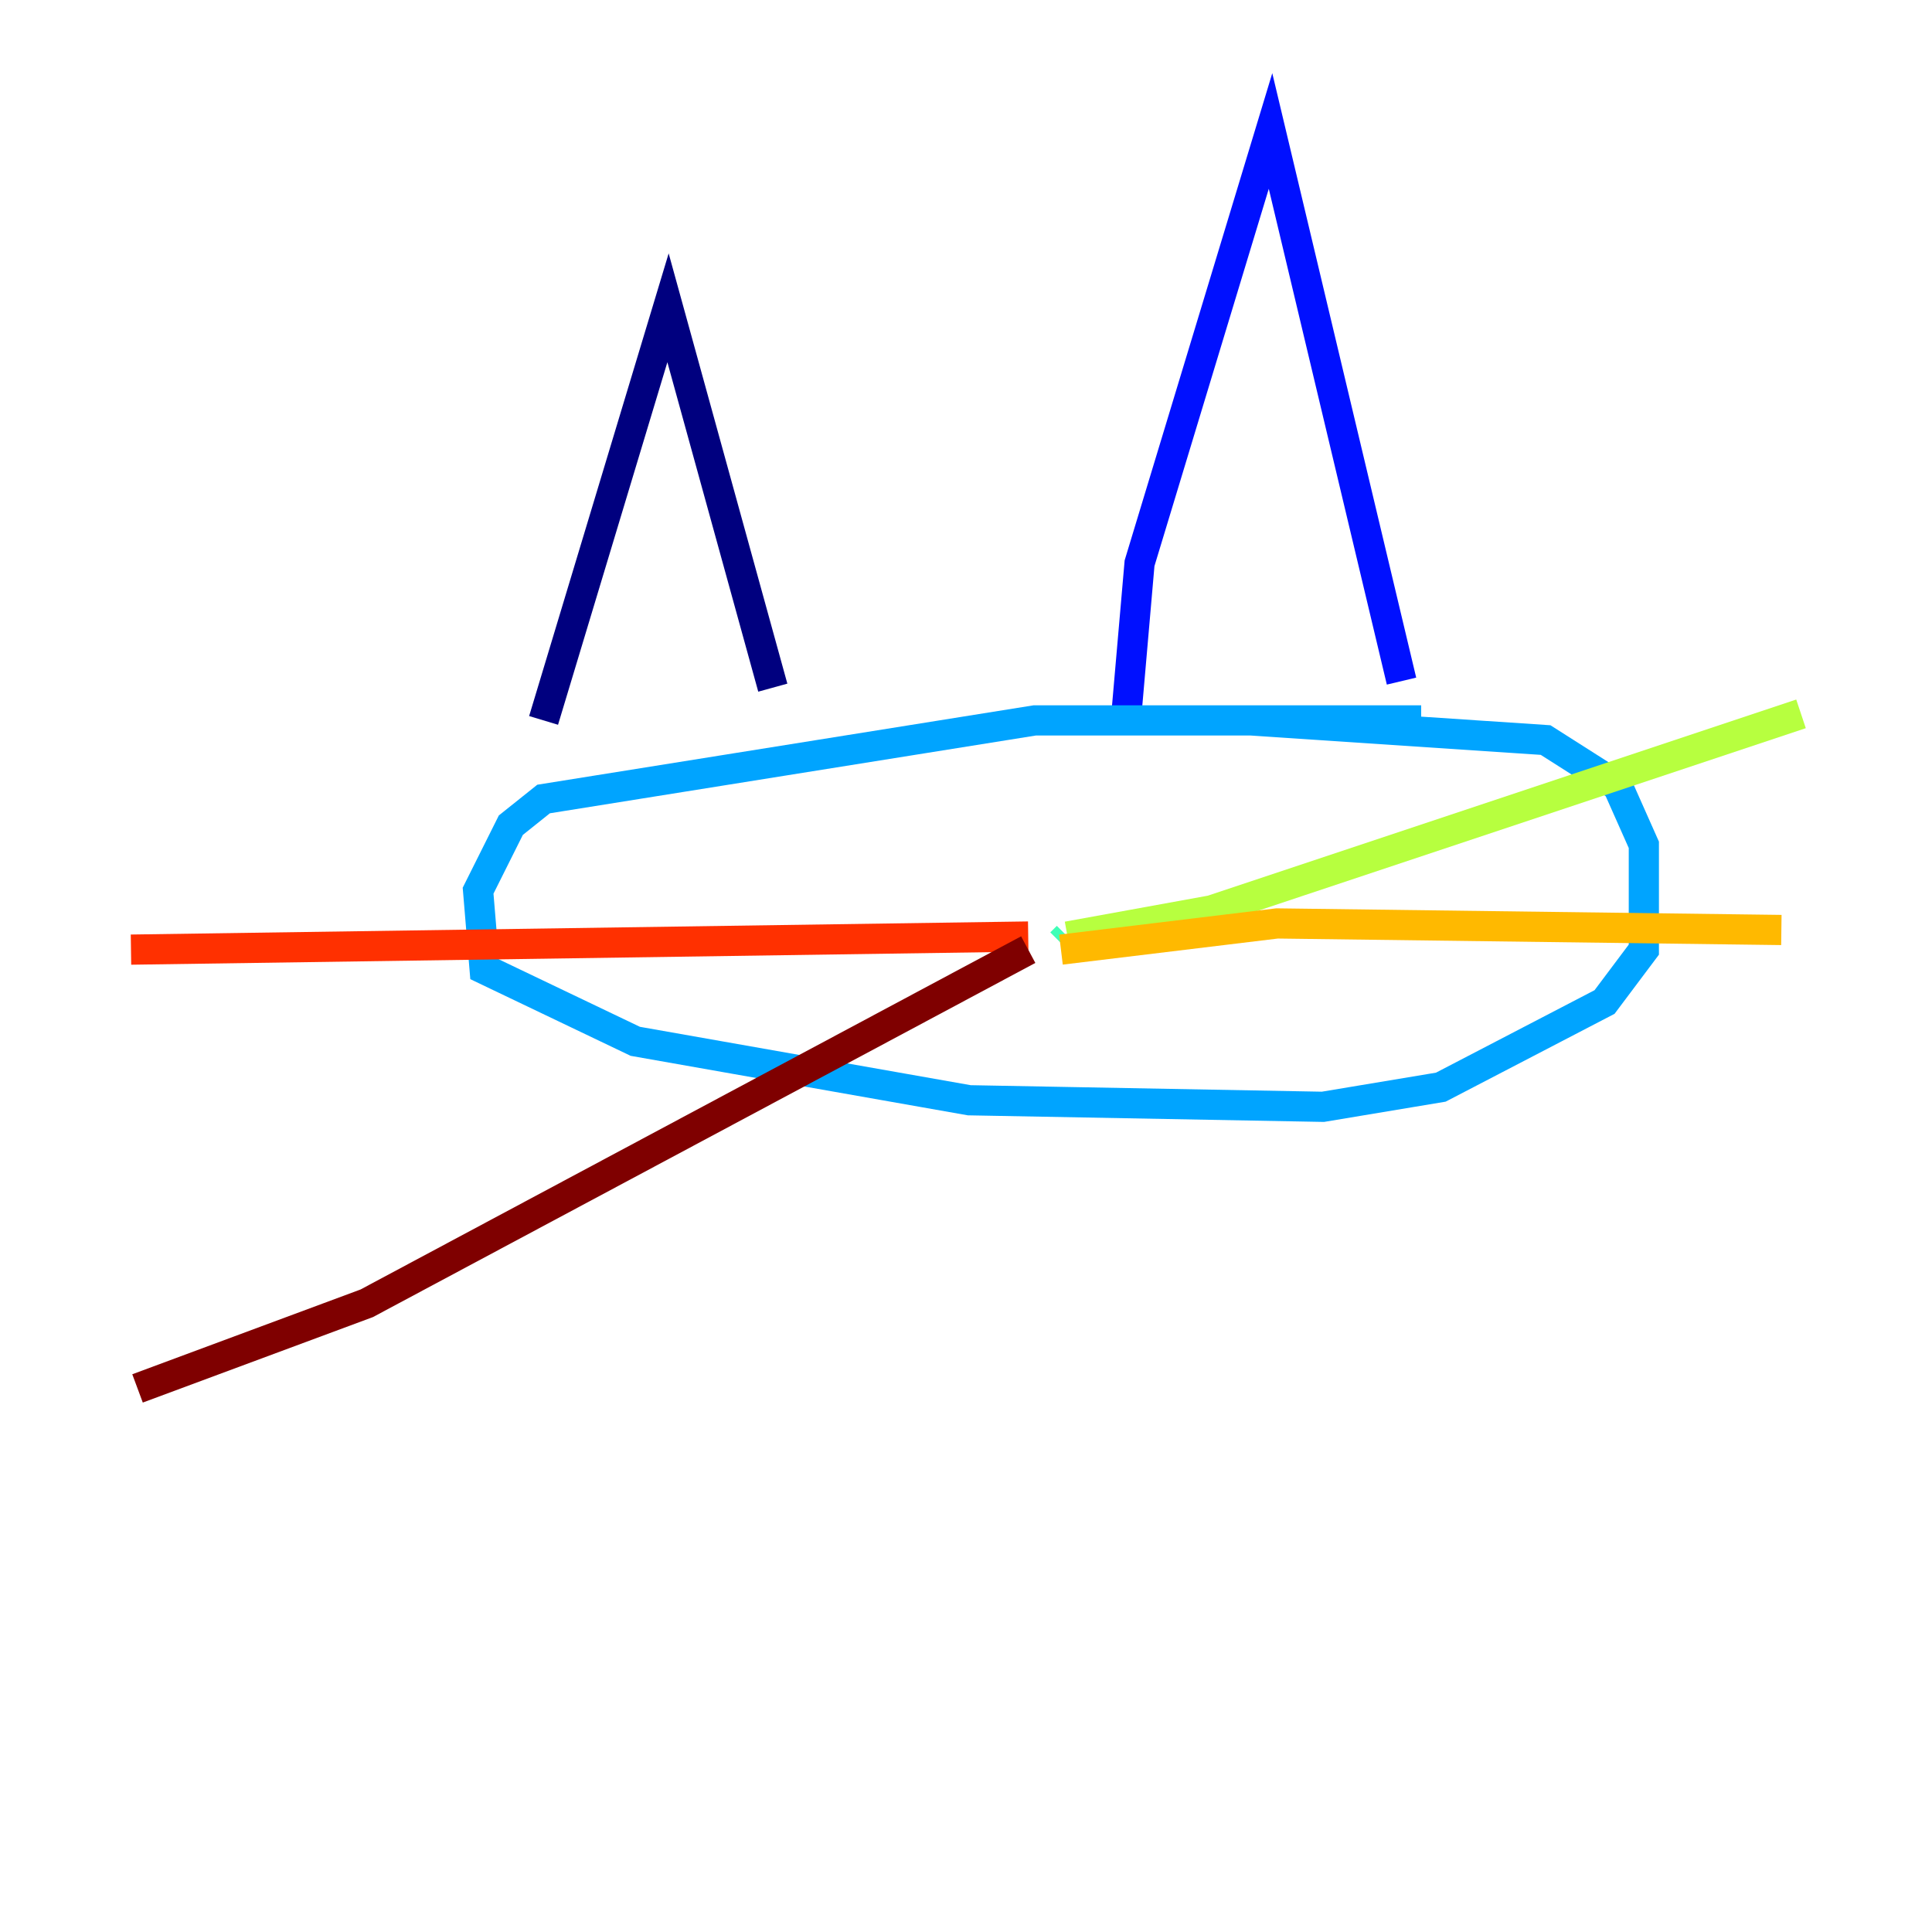 <?xml version="1.0" encoding="utf-8" ?>
<svg baseProfile="tiny" height="128" version="1.2" viewBox="0,0,128,128" width="128" xmlns="http://www.w3.org/2000/svg" xmlns:ev="http://www.w3.org/2001/xml-events" xmlns:xlink="http://www.w3.org/1999/xlink"><defs /><polyline fill="none" points="36.014,47.729 44.258,20.393 51.2,45.559" stroke="#00007f" stroke-width="2" /><polyline fill="none" points="74.63,47.295 75.498,37.315 84.176,8.678 92.854,45.125" stroke="#0010ff" stroke-width="2" /><polyline fill="none" points="94.156,47.729 68.556,47.729 36.014,52.936 33.844,54.671 31.675,59.01 32.108,64.217 42.088,68.99 64.217,72.895 87.647,73.329 95.458,72.027 106.305,66.386 108.909,62.915 108.909,55.973 107.173,52.068 102.4,49.031 82.875,47.729" stroke="#00a4ff" stroke-width="2" /><polyline fill="none" points="70.291,62.481 70.725,62.047" stroke="#3fffb7" stroke-width="2" /><polyline fill="none" points="70.725,62.047 80.271,60.312 119.322,47.295" stroke="#b7ff3f" stroke-width="2" /><polyline fill="none" points="70.291,62.915 84.61,61.18 118.02,61.614" stroke="#ffb900" stroke-width="2" /><polyline fill="none" points="68.122,62.047 8.678,62.915" stroke="#ff3000" stroke-width="2" /><polyline fill="none" points="68.122,62.915 24.298,86.346 9.112,91.986" stroke="#7f0000" stroke-width="2" /></svg>